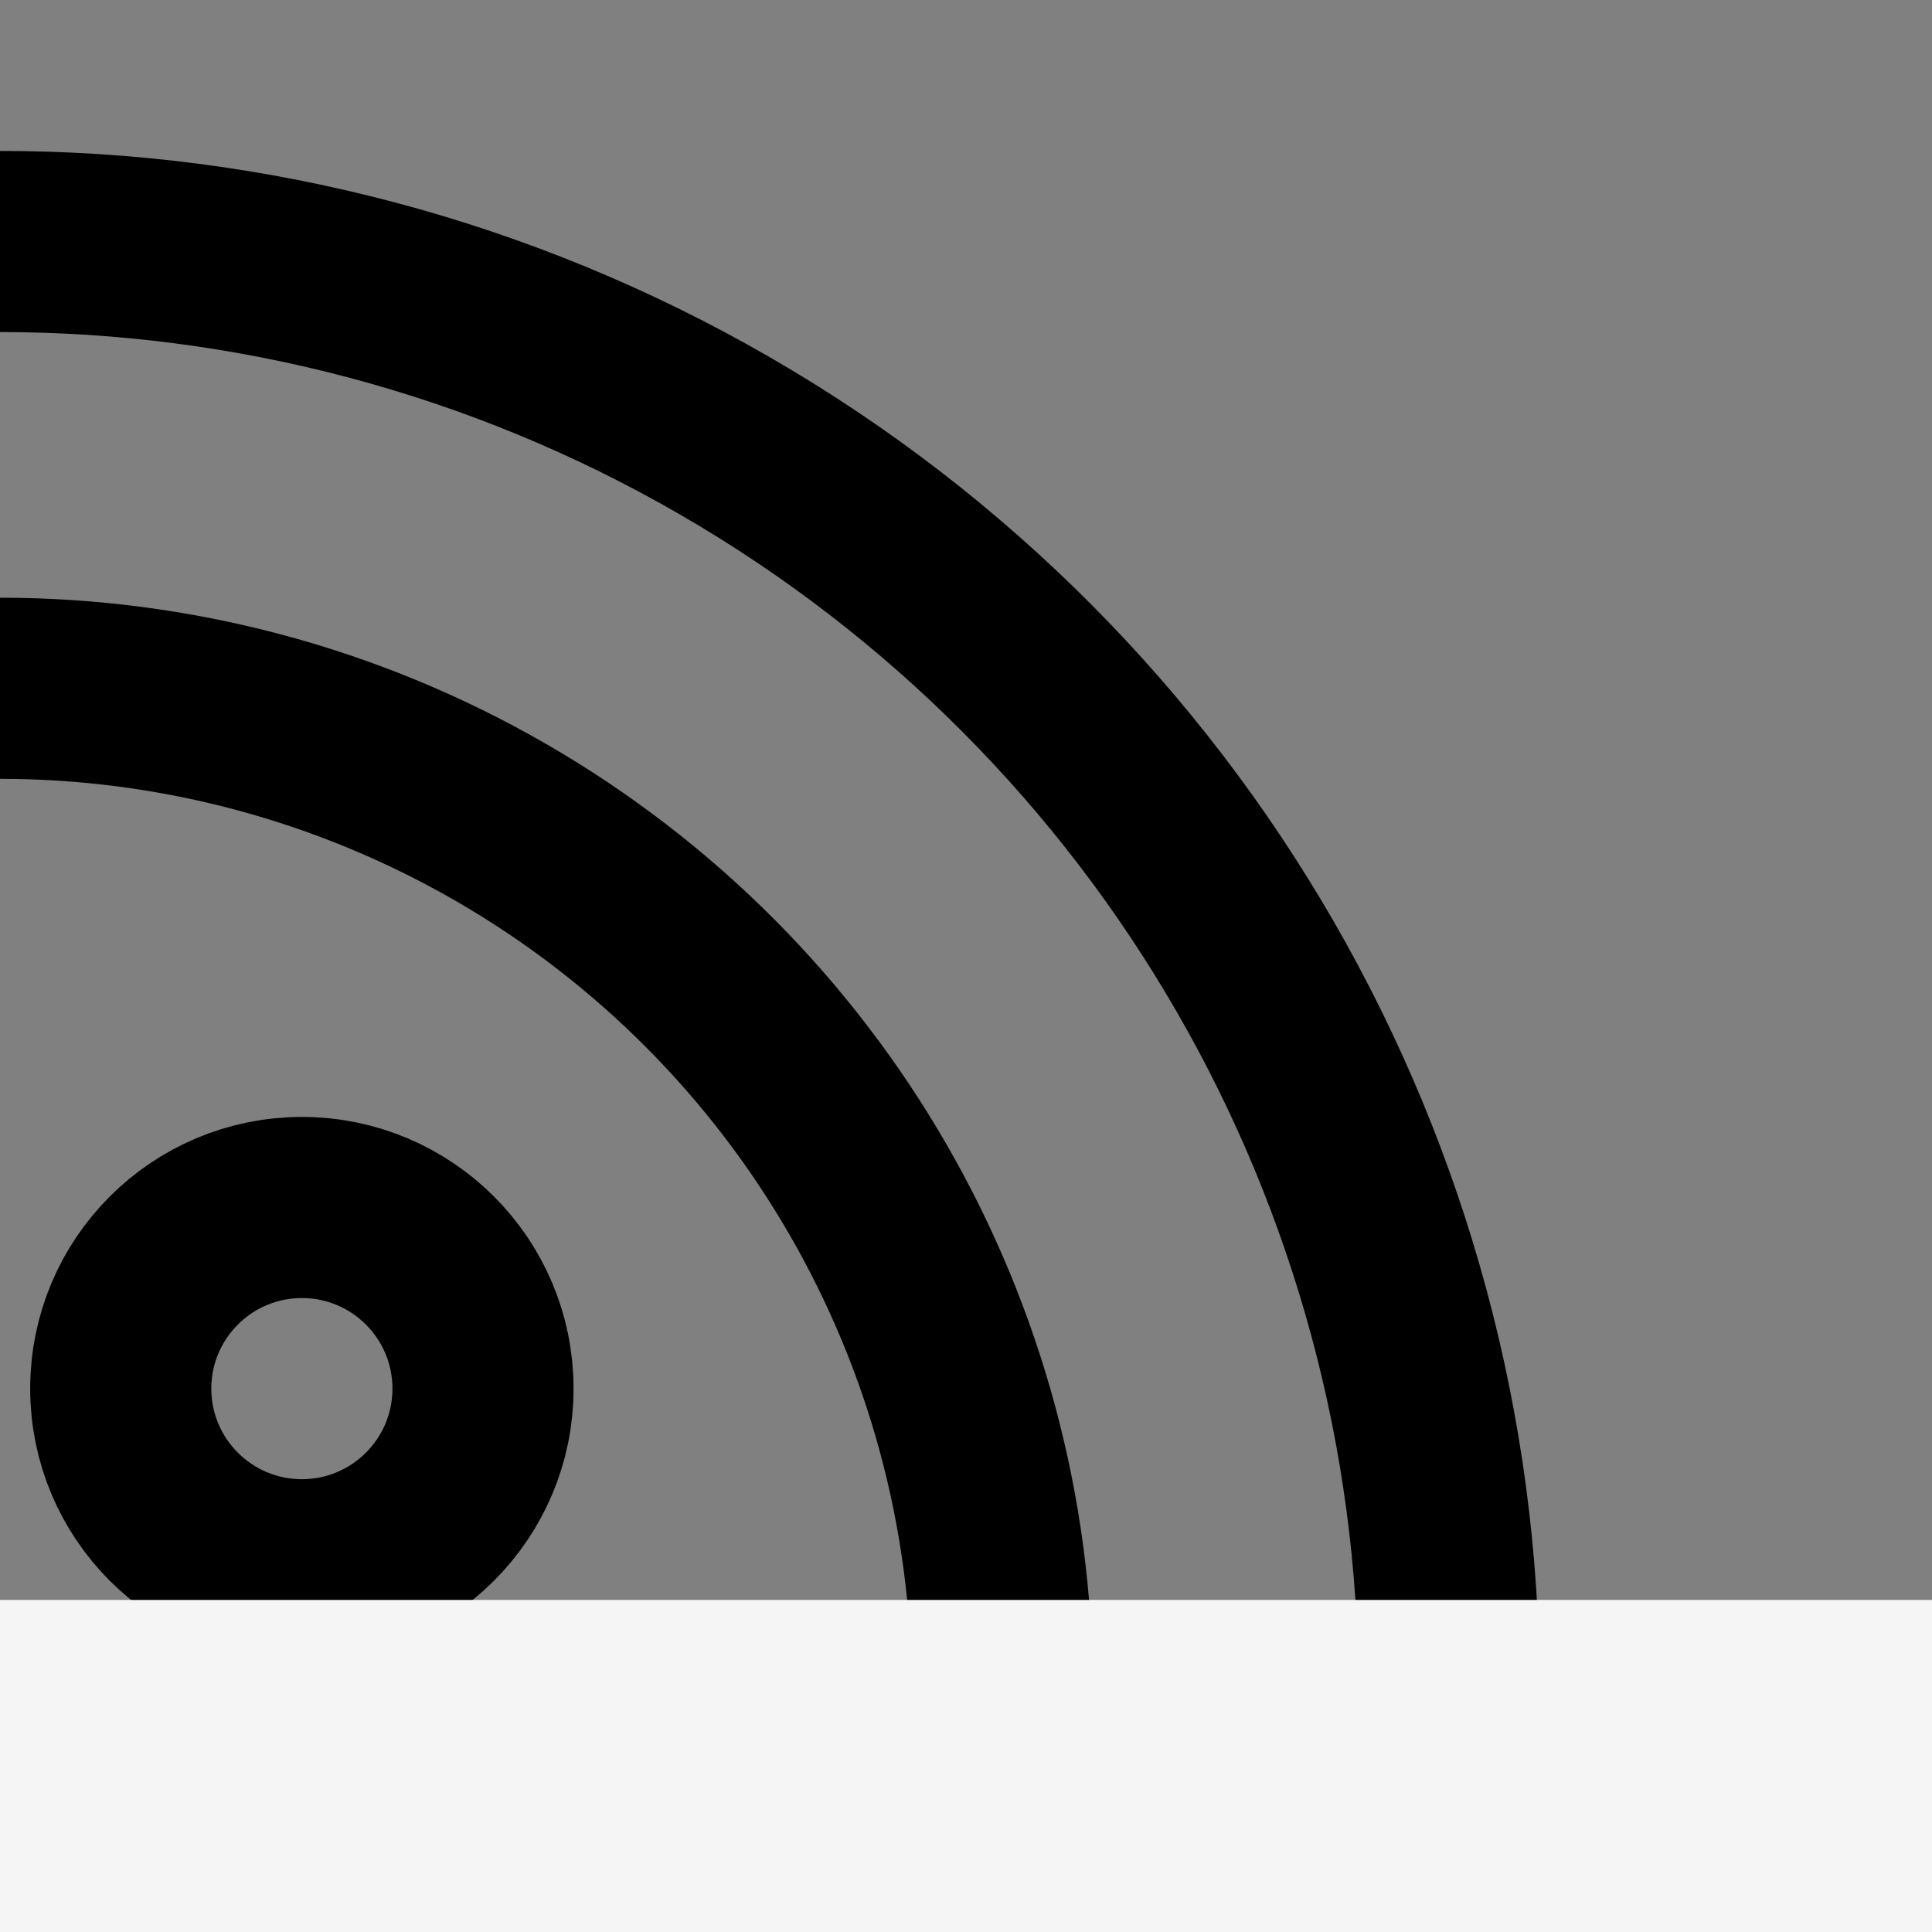 <svg xmlns="http://www.w3.org/2000/svg" width="16" height="16" stroke="#000" fill="none" stroke-width="1.5">
	<rect width="100%" height="100%" fill="#808080" stroke="none"/>
	<g transform='translate(0, -2)'>
		<circle r="1.5" cy="13.5" cx="2.5"></circle>
		<circle r="12" cy="16"></circle>
		<circle r="8.3" cy="16"></circle>
	</g>
	<rect y='14' width='16' height='2' stroke='#f5f5f5' fill='#f5f5f5'></rect>
</svg>



<!-- d3.select('.header-right').selectAll('a')
  .filter((d, i) => i > 3).remove()
var svg = d3.select('.header-right')
  .append('a').at({href: 'google.com'})
  .append('svg').at({width: 16, height: 16, xmlns:'http://www.w3.org/2000/svg'})
  .st({overflow: 'hidden'})
  .at({stroke: '#000', fill: 'none', strokeWidth: 1.5})
  // .st({border: '1px solid #f0f'})

var s = 16

var r = 1.5
svg.append('circle')
  .at({r, cy: s - r - 1, cx: r + 1})

svg.append('circle')
  .at({r: 12, cy: s})
svg.append('circle')
  .at({r: 8.3, cy: s})

 -->

